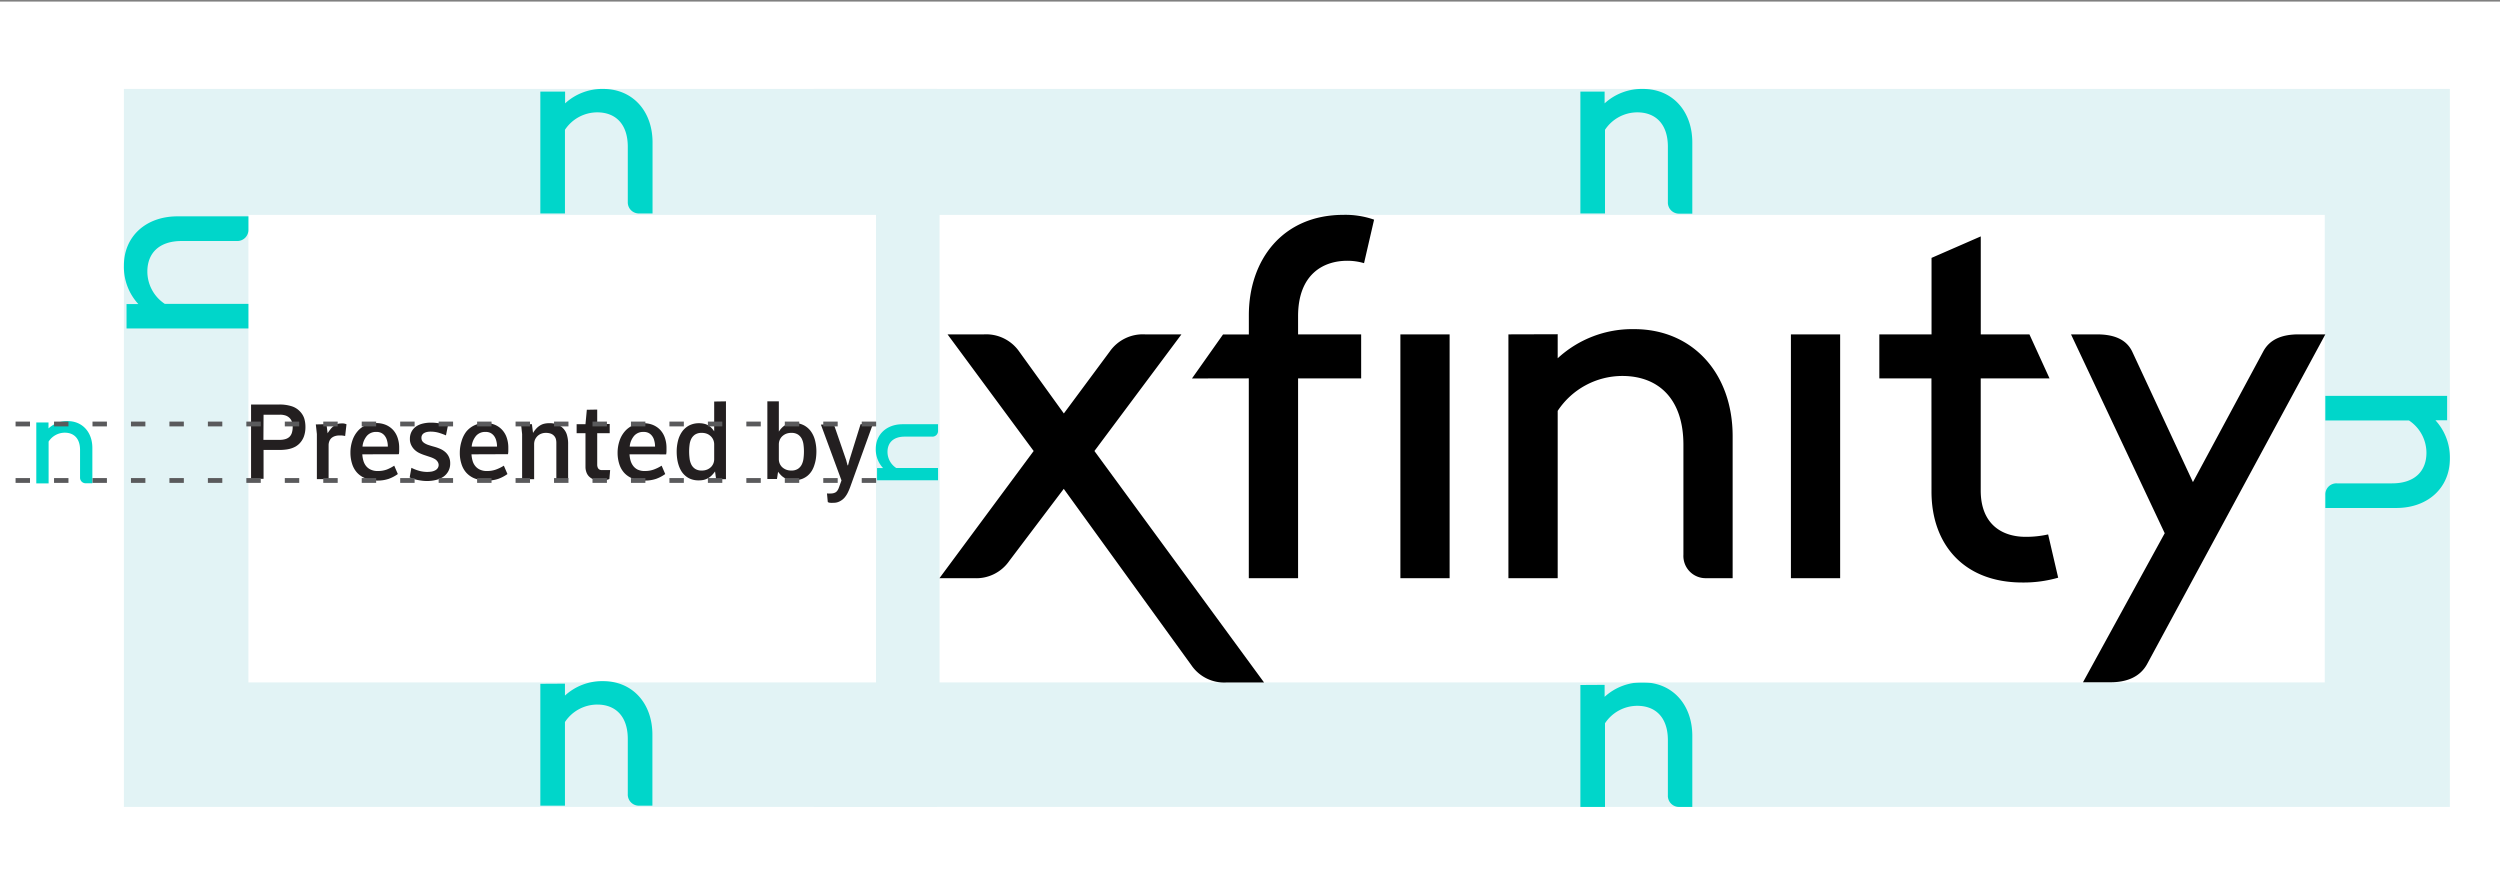 <svg xmlns="http://www.w3.org/2000/svg" viewBox="0 0 520 186"><rect x="0" y="0" width="520" height="186" fill="#808080" stroke="none"/><defs><style>.cls-1{fill:#fff;}.cls-2{fill:#e2f3f5;}.cls-3{fill:#00d6ca;}.cls-4{fill:#231f20;}.cls-5{fill:none;stroke:#5a5a5c;stroke-miterlimit:10;stroke-dasharray:3 5 3 5 3 5;}</style></defs><title>BrandHub-VectorGraphics</title><g id="Vector"><rect class="cls-1" y="0.33" width="520" height="186"/><rect class="cls-2" x="169.21" y="18.5" width="340.36" height="149.34"/><rect class="cls-2" x="25.77" y="18.5" width="169.13" height="149.34"/><rect class="cls-1" x="51.67" y="44.7" width="130.54" height="97.24"/><path class="cls-3" d="M328.72,19.05V44.4h5.12V27a8.06,8.06,0,0,1,6.71-3.63c3.78,0,6.37,2.39,6.37,7.16V42a2.31,2.31,0,0,0,2.38,2.44H352V29.63c0-6.56-4.18-11.13-10.24-11.13a11.44,11.44,0,0,0-8,3V19.05Z"/><path class="cls-3" d="M112.39,19.05V44.4h5.12V27a8.06,8.06,0,0,1,6.71-3.63c3.78,0,6.36,2.39,6.36,7.16V42A2.31,2.31,0,0,0,133,44.4h2.73V29.63c0-6.56-4.17-11.13-10.24-11.13a11.41,11.41,0,0,0-7.95,3V19.05Z"/><path class="cls-3" d="M112.39,142.23v25.35h5.12v-17.4a8.06,8.06,0,0,1,6.71-3.63c3.78,0,6.36,2.39,6.36,7.16v11.44a2.31,2.31,0,0,0,2.39,2.43h2.73V152.82c0-6.57-4.17-11.14-10.24-11.14a11.41,11.41,0,0,0-7.95,3v-2.48Z"/><path class="cls-3" d="M328.72,142.48v25.36h5.12v-17.4a8.06,8.06,0,0,1,6.71-3.63c3.78,0,6.37,2.38,6.37,7.16V165.4a2.31,2.31,0,0,0,2.38,2.44H352V153.07c0-6.56-4.18-11.13-10.24-11.13a11.44,11.44,0,0,0-8,3v-2.49Z"/><path class="cls-3" d="M26.32,68.32H51.67V63.2H34.27a8.07,8.07,0,0,1-3.62-6.71c0-3.78,2.38-6.36,7.15-6.36H49.24a2.31,2.31,0,0,0,2.43-2.39V45H36.91c-6.56,0-11.14,4.17-11.14,10.24a11.42,11.42,0,0,0,3,8H26.32Z"/><path class="cls-3" d="M509,82.34H483.67v5.12h17.4a8.08,8.08,0,0,1,3.63,6.71c0,3.78-2.39,6.37-7.16,6.37H486.1a2.3,2.3,0,0,0-2.43,2.38v2.74h14.76c6.56,0,11.14-4.18,11.14-10.24a11.43,11.43,0,0,0-3-8H509Z"/><rect class="cls-1" x="195.43" y="44.7" width="288.12" height="97.24"/><path d="M227.64,93.81l18.1-24.26h-7.56a8.4,8.4,0,0,0-7.36,3.58L221.28,86,212,73.13a8.38,8.38,0,0,0-7.35-3.58h-7.56L215,93.81l-19.59,26.45h7.16a8.34,8.34,0,0,0,7.35-3.58l11.34-15,26.55,36.69a8.26,8.26,0,0,0,7.35,3.58h7.76Zm144.87,26.45h10.24V69.55H372.51Zm-81.23,0h10.24V69.55H291.28Zm155.3,17.9,37.09-68.61H478.1c-3.38,0-6,1-7.36,3.58l-14.61,27.15L443.5,73.13c-1.29-2.68-4-3.58-7.36-3.58h-5.37l19.49,41.36-17,31h5.57C442.31,141.94,445.09,140.84,446.58,138.16ZM313.75,69.55v50.71H324V85.46a16.13,16.13,0,0,1,13.42-7.26c7.56,0,12.73,4.78,12.73,14.32v22.87a4.62,4.62,0,0,0,4.77,4.87h5.47V90.73c0-13.12-8.35-22.27-20.48-22.27A22.86,22.86,0,0,0,324,74.52v-5Zm88,32.71c0,11,6.76,18.9,18.89,18.9a25.93,25.93,0,0,0,7.46-1l-2.09-9a20.87,20.87,0,0,1-4.67.5c-5,0-9.35-2.68-9.35-9.64V78.7H426.3l-4.18-9.15H412V49.17l-10.24,4.47V69.55H390.9V78.7h10.84Zm-142-23.56v41.56H270V78.7h13.12V69.55H270V65.77c0-8.65,5.17-11.53,10.24-11.53a12.16,12.16,0,0,1,3.48.5l2.09-9.05a17.9,17.9,0,0,0-6.37-1c-12.72,0-19.68,9.44-19.68,20.88v4h-5.37l-6.46,9.15Z"/><path class="cls-4" d="M58,84.14a8.34,8.34,0,0,1,2.7.37,4,4,0,0,1,1.72,1.1A3.82,3.82,0,0,1,63.27,87a6.06,6.06,0,0,1,.26,1.82,5.73,5.73,0,0,1-.33,2,4.17,4.17,0,0,1-1,1.52,4.23,4.23,0,0,1-.72.54,5.08,5.08,0,0,1-.91.39,6,6,0,0,1-1.14.24,10.43,10.43,0,0,1-1.43.08H54.82v6h-2.6V84.14Zm-3.21,7.35h3.41a3.81,3.81,0,0,0,1.2-.17,2.08,2.08,0,0,0,.82-.47,2,2,0,0,0,.5-.86,4,4,0,0,0,.16-1.19,3.52,3.52,0,0,0-.14-1,2,2,0,0,0-.45-.8,2.23,2.23,0,0,0-.82-.55,3.58,3.58,0,0,0-1.27-.19H54.82Z"/><path class="cls-4" d="M67.91,88.23l.23,1.89a9.55,9.55,0,0,1,.57-.8,3.59,3.59,0,0,1,.64-.65,2.42,2.42,0,0,1,.72-.43,2.13,2.13,0,0,1,.84-.16,3.88,3.88,0,0,1,.57,0,2.36,2.36,0,0,1,.59.17l-.28,2.44a5.65,5.65,0,0,0-.68-.11l-.58,0a2.75,2.75,0,0,0-.88.14,2.08,2.08,0,0,0-.7.39,1.67,1.67,0,0,0-.44.65,2.23,2.23,0,0,0-.16.9v7H65.91V90.28l-.22-2Z"/><path class="cls-4" d="M75.36,94.5a6,6,0,0,0,.21,1.28,3.19,3.19,0,0,0,.54,1.11,2.63,2.63,0,0,0,1,.79,3.3,3.3,0,0,0,1.49.29,5.38,5.38,0,0,0,1.84-.3A8.4,8.4,0,0,0,82,96.86l.75,1.74a7.71,7.71,0,0,1-1.9,1,7.18,7.18,0,0,1-2.36.36A6.68,6.68,0,0,1,76,99.48a4.61,4.61,0,0,1-1.77-1.21,4.86,4.86,0,0,1-1-1.82,7.57,7.57,0,0,1-.34-2.28,7.74,7.74,0,0,1,.38-2.46,5.74,5.74,0,0,1,1.06-1.95A4.88,4.88,0,0,1,76,88.46,5.26,5.26,0,0,1,78.24,88a5.1,5.1,0,0,1,2.05.39,4.41,4.41,0,0,1,1.5,1.07,4.6,4.6,0,0,1,.92,1.62,6.31,6.31,0,0,1,.32,2c0,.13,0,.31,0,.54s0,.52-.07.86Zm2.85-4.66a2.47,2.47,0,0,0-1.88.8,4,4,0,0,0-.93,2.25h5.27a4.31,4.31,0,0,0-.16-1.23,2.78,2.78,0,0,0-.47-1,2.14,2.14,0,0,0-.77-.63A2.36,2.36,0,0,0,78.21,89.84Z"/><path class="cls-4" d="M92.76,90.56A13.31,13.31,0,0,0,91.22,90a6.17,6.17,0,0,0-1.67-.22,3.38,3.38,0,0,0-.72.07,2,2,0,0,0-.6.22,1.08,1.08,0,0,0-.57,1,1.27,1.27,0,0,0,.18.69,1.67,1.67,0,0,0,.54.47,3.57,3.57,0,0,0,.83.36c.32.11.69.22,1.1.33a9.39,9.39,0,0,1,1.16.4,4,4,0,0,1,1.07.64,3,3,0,0,1,1.1,2.39A3.33,3.33,0,0,1,93.26,98a3.37,3.37,0,0,1-1,1.14,4.75,4.75,0,0,1-1.53.68,7.48,7.48,0,0,1-1.87.23,8.17,8.17,0,0,1-1.11-.07,10.47,10.47,0,0,1-1-.17,7.53,7.53,0,0,1-.89-.24,4.27,4.27,0,0,1-.65-.27l.36-2a8.8,8.8,0,0,0,1.51.6,6.37,6.37,0,0,0,1.83.26,6,6,0,0,0,.84-.07,2.55,2.55,0,0,0,.75-.25,1.37,1.37,0,0,0,.53-.45,1.18,1.18,0,0,0,.21-.72A1.28,1.28,0,0,0,91,96a1.76,1.76,0,0,0-.56-.52,5.11,5.11,0,0,0-.87-.39L88.4,94.7a9.2,9.2,0,0,1-1.08-.42,3.82,3.82,0,0,1-1-.65,3.31,3.31,0,0,1-.76-1,2.81,2.81,0,0,1-.3-1.35,3.15,3.15,0,0,1,.33-1.47,3.06,3.06,0,0,1,.9-1.06,4.13,4.13,0,0,1,1.39-.63,7,7,0,0,1,1.76-.21,9.83,9.83,0,0,1,1.91.18,9.4,9.4,0,0,1,1.61.47Z"/><path class="cls-4" d="M98.07,94.5a6,6,0,0,0,.21,1.28,3,3,0,0,0,.54,1.11,2.63,2.63,0,0,0,1,.79,3.3,3.3,0,0,0,1.49.29,5.42,5.42,0,0,0,1.84-.3,8.4,8.4,0,0,0,1.65-.81l.75,1.74a7.71,7.71,0,0,1-1.9,1,7.2,7.2,0,0,1-2.37.36,6.75,6.75,0,0,1-2.54-.44,4.65,4.65,0,0,1-1.76-1.21,4.86,4.86,0,0,1-1-1.82,7.27,7.27,0,0,1-.34-2.28,8,8,0,0,1,.37-2.46A5.93,5.93,0,0,1,97,89.76a4.88,4.88,0,0,1,1.69-1.3,5.25,5.25,0,0,1,2.24-.47,5.11,5.11,0,0,1,2.06.39,4.28,4.28,0,0,1,1.49,1.07,4.47,4.47,0,0,1,.93,1.62,6.31,6.31,0,0,1,.32,2c0,.13,0,.31,0,.54s0,.52-.07.86Zm2.85-4.66a2.47,2.47,0,0,0-1.88.8,4,4,0,0,0-.93,2.25h5.27a4.31,4.31,0,0,0-.16-1.23,2.78,2.78,0,0,0-.47-1,2.23,2.23,0,0,0-.77-.63A2.36,2.36,0,0,0,100.92,89.84Z"/><path class="cls-4" d="M110.64,88.23l.23,1.83a5.19,5.19,0,0,1,.76-1,3.53,3.53,0,0,1,.82-.63,2.86,2.86,0,0,1,.87-.32,5,5,0,0,1,1-.09,4.27,4.27,0,0,1,1.63.29,3.36,3.36,0,0,1,1.18.79,3.24,3.24,0,0,1,.79,1.35,6.61,6.61,0,0,1,.25,2v7.26h-2.45V92.08a2.89,2.89,0,0,0-.1-.76,1.56,1.56,0,0,0-.38-.67,1.72,1.72,0,0,0-.67-.45,2.9,2.9,0,0,0-1-.16,2.57,2.57,0,0,0-1,.17,2.43,2.43,0,0,0-.78.5,2.57,2.57,0,0,0-.51.74,2.42,2.42,0,0,0-.18.94v7.28H108.6V90.3l-.22-2.07Z"/><path class="cls-4" d="M124.22,85.19v3h2.6V90.1h-2.6v6.57a1.49,1.49,0,0,0,.06.43,1,1,0,0,0,.16.35.7.7,0,0,0,.3.24,1,1,0,0,0,.45.09h1.72l-.16,1.85a2.11,2.11,0,0,1-.79.2,11.08,11.08,0,0,1-1.28.06,3.65,3.65,0,0,1-1.3-.22,2.63,2.63,0,0,1-.9-.6,2.36,2.36,0,0,1-.52-.88,3.22,3.22,0,0,1-.18-1.08v-7h-1.84V88.23h1.84l.28-3Z"/><path class="cls-4" d="M130.94,94.5a6,6,0,0,0,.21,1.28,3.38,3.38,0,0,0,.54,1.11,2.63,2.63,0,0,0,.95.79,3.3,3.3,0,0,0,1.49.29,5.38,5.38,0,0,0,1.84-.3,8.4,8.4,0,0,0,1.65-.81l.75,1.74a7.71,7.71,0,0,1-1.9,1,7.18,7.18,0,0,1-2.36.36,6.68,6.68,0,0,1-2.54-.44,4.61,4.61,0,0,1-1.77-1.21,4.86,4.86,0,0,1-1-1.82,7.57,7.57,0,0,1-.34-2.28,7.74,7.74,0,0,1,.38-2.46,5.74,5.74,0,0,1,1.06-1.95,4.88,4.88,0,0,1,1.69-1.3,5.26,5.26,0,0,1,2.25-.47,5.1,5.1,0,0,1,2.05.39,4.41,4.41,0,0,1,1.5,1.07,4.6,4.6,0,0,1,.92,1.62,6.31,6.31,0,0,1,.32,2c0,.13,0,.31,0,.54s0,.52-.07.86Zm2.85-4.66a2.47,2.47,0,0,0-1.88.8,4,4,0,0,0-.93,2.25h5.27a4.31,4.31,0,0,0-.16-1.23,2.61,2.61,0,0,0-.47-1,2.14,2.14,0,0,0-.77-.63A2.33,2.33,0,0,0,133.79,89.84Z"/><path class="cls-4" d="M151,83.48V99.67h-2.05l-.22-1.61a6.24,6.24,0,0,1-.75.88,3.47,3.47,0,0,1-.8.57,3.15,3.15,0,0,1-.87.32,5.21,5.21,0,0,1-1,.09,4.49,4.49,0,0,1-1.57-.26,4,4,0,0,1-1.19-.7,4.26,4.26,0,0,1-.85-1,6,6,0,0,1-.56-1.26,7.77,7.77,0,0,1-.3-1.37,10.74,10.74,0,0,1-.09-1.37,9.21,9.21,0,0,1,.27-2.26,5.62,5.62,0,0,1,.84-1.89,4.24,4.24,0,0,1,1.46-1.3,4.42,4.42,0,0,1,2.12-.48,4.35,4.35,0,0,1,1,.11,3.08,3.08,0,0,1,.82.3,2.89,2.89,0,0,1,.69.53,4.69,4.69,0,0,1,.6.75v-6.2Zm-2.45,8.93a2.42,2.42,0,0,0-.15-.82,2.24,2.24,0,0,0-.47-.76,2.52,2.52,0,0,0-.8-.57,2.81,2.81,0,0,0-1.17-.22,2.42,2.42,0,0,0-1.37.34,2.36,2.36,0,0,0-.8.89,3.73,3.73,0,0,0-.36,1.24,10.81,10.81,0,0,0-.09,1.39,11.36,11.36,0,0,0,.09,1.44,3.84,3.84,0,0,0,.36,1.27,2.27,2.27,0,0,0,.8.91,2.42,2.42,0,0,0,1.37.35,2.81,2.81,0,0,0,1.17-.22,2.47,2.47,0,0,0,.8-.55,2.3,2.3,0,0,0,.47-.75,2.4,2.4,0,0,0,.15-.81Z"/><path class="cls-4" d="M162,83.48v6.29a5.3,5.3,0,0,1,.61-.77,3.27,3.27,0,0,1,.69-.55,2.84,2.84,0,0,1,.82-.34,3.7,3.7,0,0,1,1-.12,4.36,4.36,0,0,1,2.11.48,4.27,4.27,0,0,1,1.47,1.3,5.62,5.62,0,0,1,.84,1.89,9.21,9.21,0,0,1,.27,2.26,10.74,10.74,0,0,1-.09,1.37,7.78,7.78,0,0,1-.31,1.37,5.47,5.47,0,0,1-.55,1.26,4.26,4.26,0,0,1-.85,1,4,4,0,0,1-1.2.7,4.4,4.4,0,0,1-1.56.26,5.21,5.21,0,0,1-1-.09,3.69,3.69,0,0,1-.87-.28,3.32,3.32,0,0,1-.8-.54,5.31,5.31,0,0,1-.74-.85l-.23,1.51h-2V83.48Zm0,12.06a2.4,2.4,0,0,0,.15.81,2.3,2.3,0,0,0,.47.75,2.63,2.63,0,0,0,.81.55,2.81,2.81,0,0,0,1.17.22,2.42,2.42,0,0,0,1.37-.35,2.27,2.27,0,0,0,.8-.91,3.84,3.84,0,0,0,.36-1.27,11.36,11.36,0,0,0,.09-1.44,10.81,10.81,0,0,0-.09-1.39,3.73,3.73,0,0,0-.36-1.24,2.36,2.36,0,0,0-.8-.89,2.42,2.42,0,0,0-1.37-.34,2.81,2.81,0,0,0-1.17.22,2.68,2.68,0,0,0-.81.57,2.24,2.24,0,0,0-.47.76,2.42,2.42,0,0,0-.15.82Z"/><path class="cls-4" d="M173.43,88.23,176,95.69l.29,1.1h.1l.29-1.1L179,88.23h2.55l-4.63,12.85a11.62,11.62,0,0,1-.54,1.31,5.12,5.12,0,0,1-.72,1.12,3.31,3.31,0,0,1-1,.77,2.67,2.67,0,0,1-1.29.3,4.93,4.93,0,0,1-.71,0,1.23,1.23,0,0,1-.48-.15l-.17-1.79a9.41,9.41,0,0,0,1,0,2.1,2.1,0,0,0,.69-.18,1.27,1.27,0,0,0,.45-.38,2.53,2.53,0,0,0,.34-.66l.54-1.49-4.28-11.61Z"/><path class="cls-3" d="M182.43,99.9h12.68V97.34h-8.7A4,4,0,0,1,184.6,94c0-1.89,1.19-3.18,3.58-3.18h5.71a1.16,1.16,0,0,0,1.22-1.19V88.24h-7.38c-3.28,0-5.57,2.09-5.57,5.12a5.69,5.69,0,0,0,1.52,4h-1.25Z"/><path class="cls-3" d="M7.55,87.87v12.68h2.56v-8.7A4,4,0,0,1,13.47,90c1.89,0,3.18,1.19,3.18,3.58v5.72a1.16,1.16,0,0,0,1.19,1.22h1.37V93.16c0-3.28-2.09-5.57-5.12-5.57a5.74,5.74,0,0,0-4,1.52V87.87Z"/><line class="cls-5" x1="182.24" y1="88.19" x2="0.5" y2="88.19"/><line class="cls-5" x1="182.24" y1="99.94" x2="0.5" y2="99.94"/></g></svg>